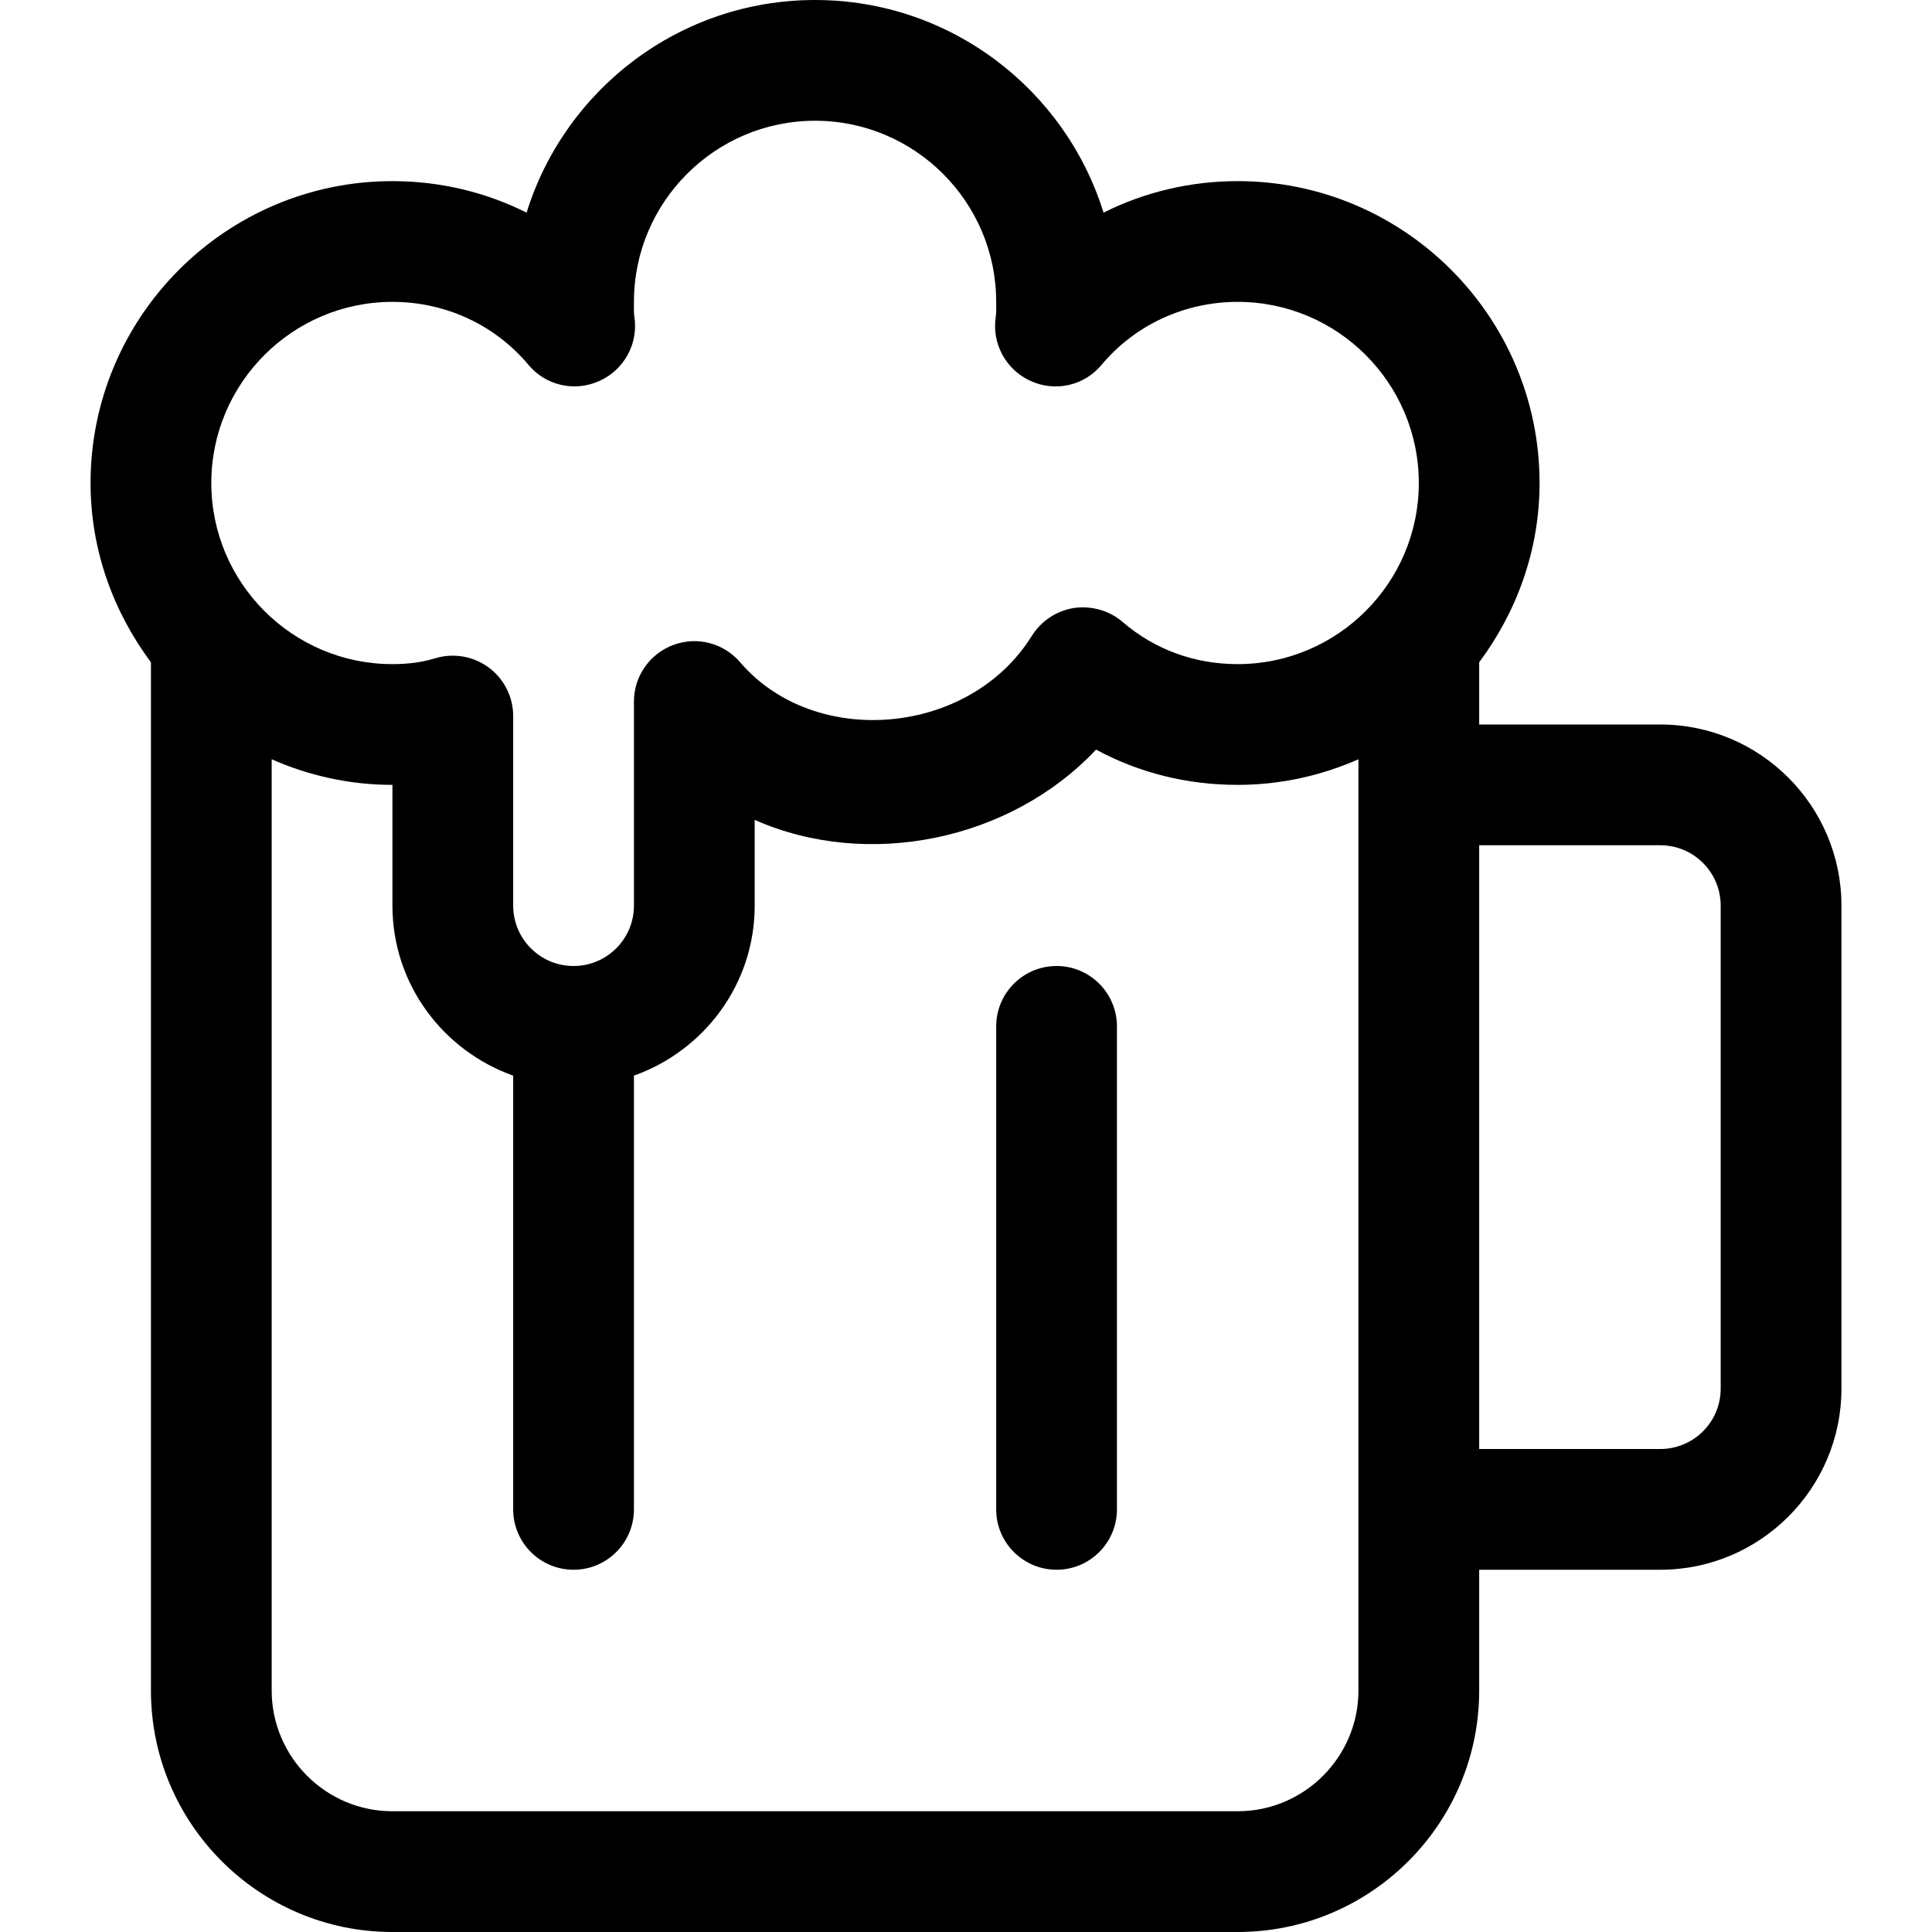 <?xml version="1.0" encoding="iso-8859-1"?>
<!-- Generator: Adobe Illustrator 19.0.0, SVG Export Plug-In . SVG Version: 6.00 Build 0)  -->
<svg version="1.1" id="Capa_1" xmlns="http://www.w3.org/2000/svg" xmlns:xlink="http://www.w3.org/1999/xlink" x="0px" y="0px"
	 viewBox="0 0 512 512" style="enable-background:new 0 0 512 512;" xml:space="preserve">
<g>
	<g>
		<path d="M440,192h-48v-16.48c9.92-13.344,16-29.664,16-47.52c0-44.096-35.904-80-80-80c-12.576,0-24.704,2.912-35.552,8.352
			C282.336,23.744,251.904,0,216,0s-66.336,23.744-76.448,56.352C128.704,50.912,116.576,48,104,48c-44.096,0-80,35.904-80,80
			c0,17.856,6.08,34.176,16,47.52V448c0,35.296,28.704,64,64,64h224c35.296,0,64-28.704,64-64v-32h48c26.464,0,48-21.536,48-48V240
			C488,213.536,466.464,192,440,192z M360,448c0,17.632-14.368,32-32,32H104c-17.632,0-32-14.368-32-32V201.216
			c9.824,4.32,20.608,6.784,32,6.784v32c0,20.832,13.408,38.432,32,45.056V400c0,8.832,7.168,16,16,16c8.832,0,16-7.168,16-16
			V285.056c18.592-6.624,32-24.224,32-45.056v-22.72c29.952,13.248,67.776,5.504,90.464-18.624C301.824,204.8,314.56,208,328,208
			c11.392,0,22.176-2.464,32-6.784V448z M328,176c-11.456,0-22.016-3.872-30.528-11.2c-3.52-3.04-8.256-4.32-12.864-3.68
			c-4.608,0.736-8.672,3.424-11.168,7.392c-16.48,26.56-57.536,30.048-77.28,7.008c-4.384-5.12-11.424-6.944-17.696-4.608
			C172.16,173.248,168,179.232,168,185.92V240c0,8.832-7.168,16-16,16c-8.832,0-16-7.168-16-16v-50.24
			c0-5.088-2.432-9.888-6.528-12.896c-2.784-2.048-6.112-3.104-9.472-3.104c-1.6,0-3.2,0.224-4.736,0.704
			C112,175.488,108.224,176,104,176c-26.464,0-48-21.536-48-48s21.536-48,48-48c14.048,0,27.168,6.08,36.032,16.672
			c4.608,5.536,12.288,7.264,18.88,4.256c6.56-2.976,10.336-9.984,9.184-17.088C167.936,82.688,168,81.344,168,80
			c0-26.464,21.536-48,48-48s48,21.536,48,48c0,1.344,0.064,2.688-0.096,3.84c-1.152,7.104,2.624,14.112,9.152,17.088
			c6.624,3.04,14.304,1.28,18.88-4.256C300.832,86.08,313.952,80,328,80c26.464,0,48,21.536,48,48S354.464,176,328,176z M456,368
			c0,8.832-7.168,16-16,16h-48V224h48c8.832,0,16,7.168,16,16V368z"/>
	</g>
</g>
<g>
	<g>
		<path d="M280,256c-8.832,0-16,7.168-16,16v128c0,8.832,7.168,16,16,16c8.832,0,16-7.168,16-16V272
			C296,263.168,288.832,256,280,256z"/>
	</g>
</g>
<g>
</g>
<g>
</g>
<g>
</g>
<g>
</g>
<g>
</g>
<g>
</g>
<g>
</g>
<g>
</g>
<g>
</g>
<g>
</g>
<g>
</g>
<g>
</g>
<g>
</g>
<g>
</g>
<g>
</g>
</svg>
